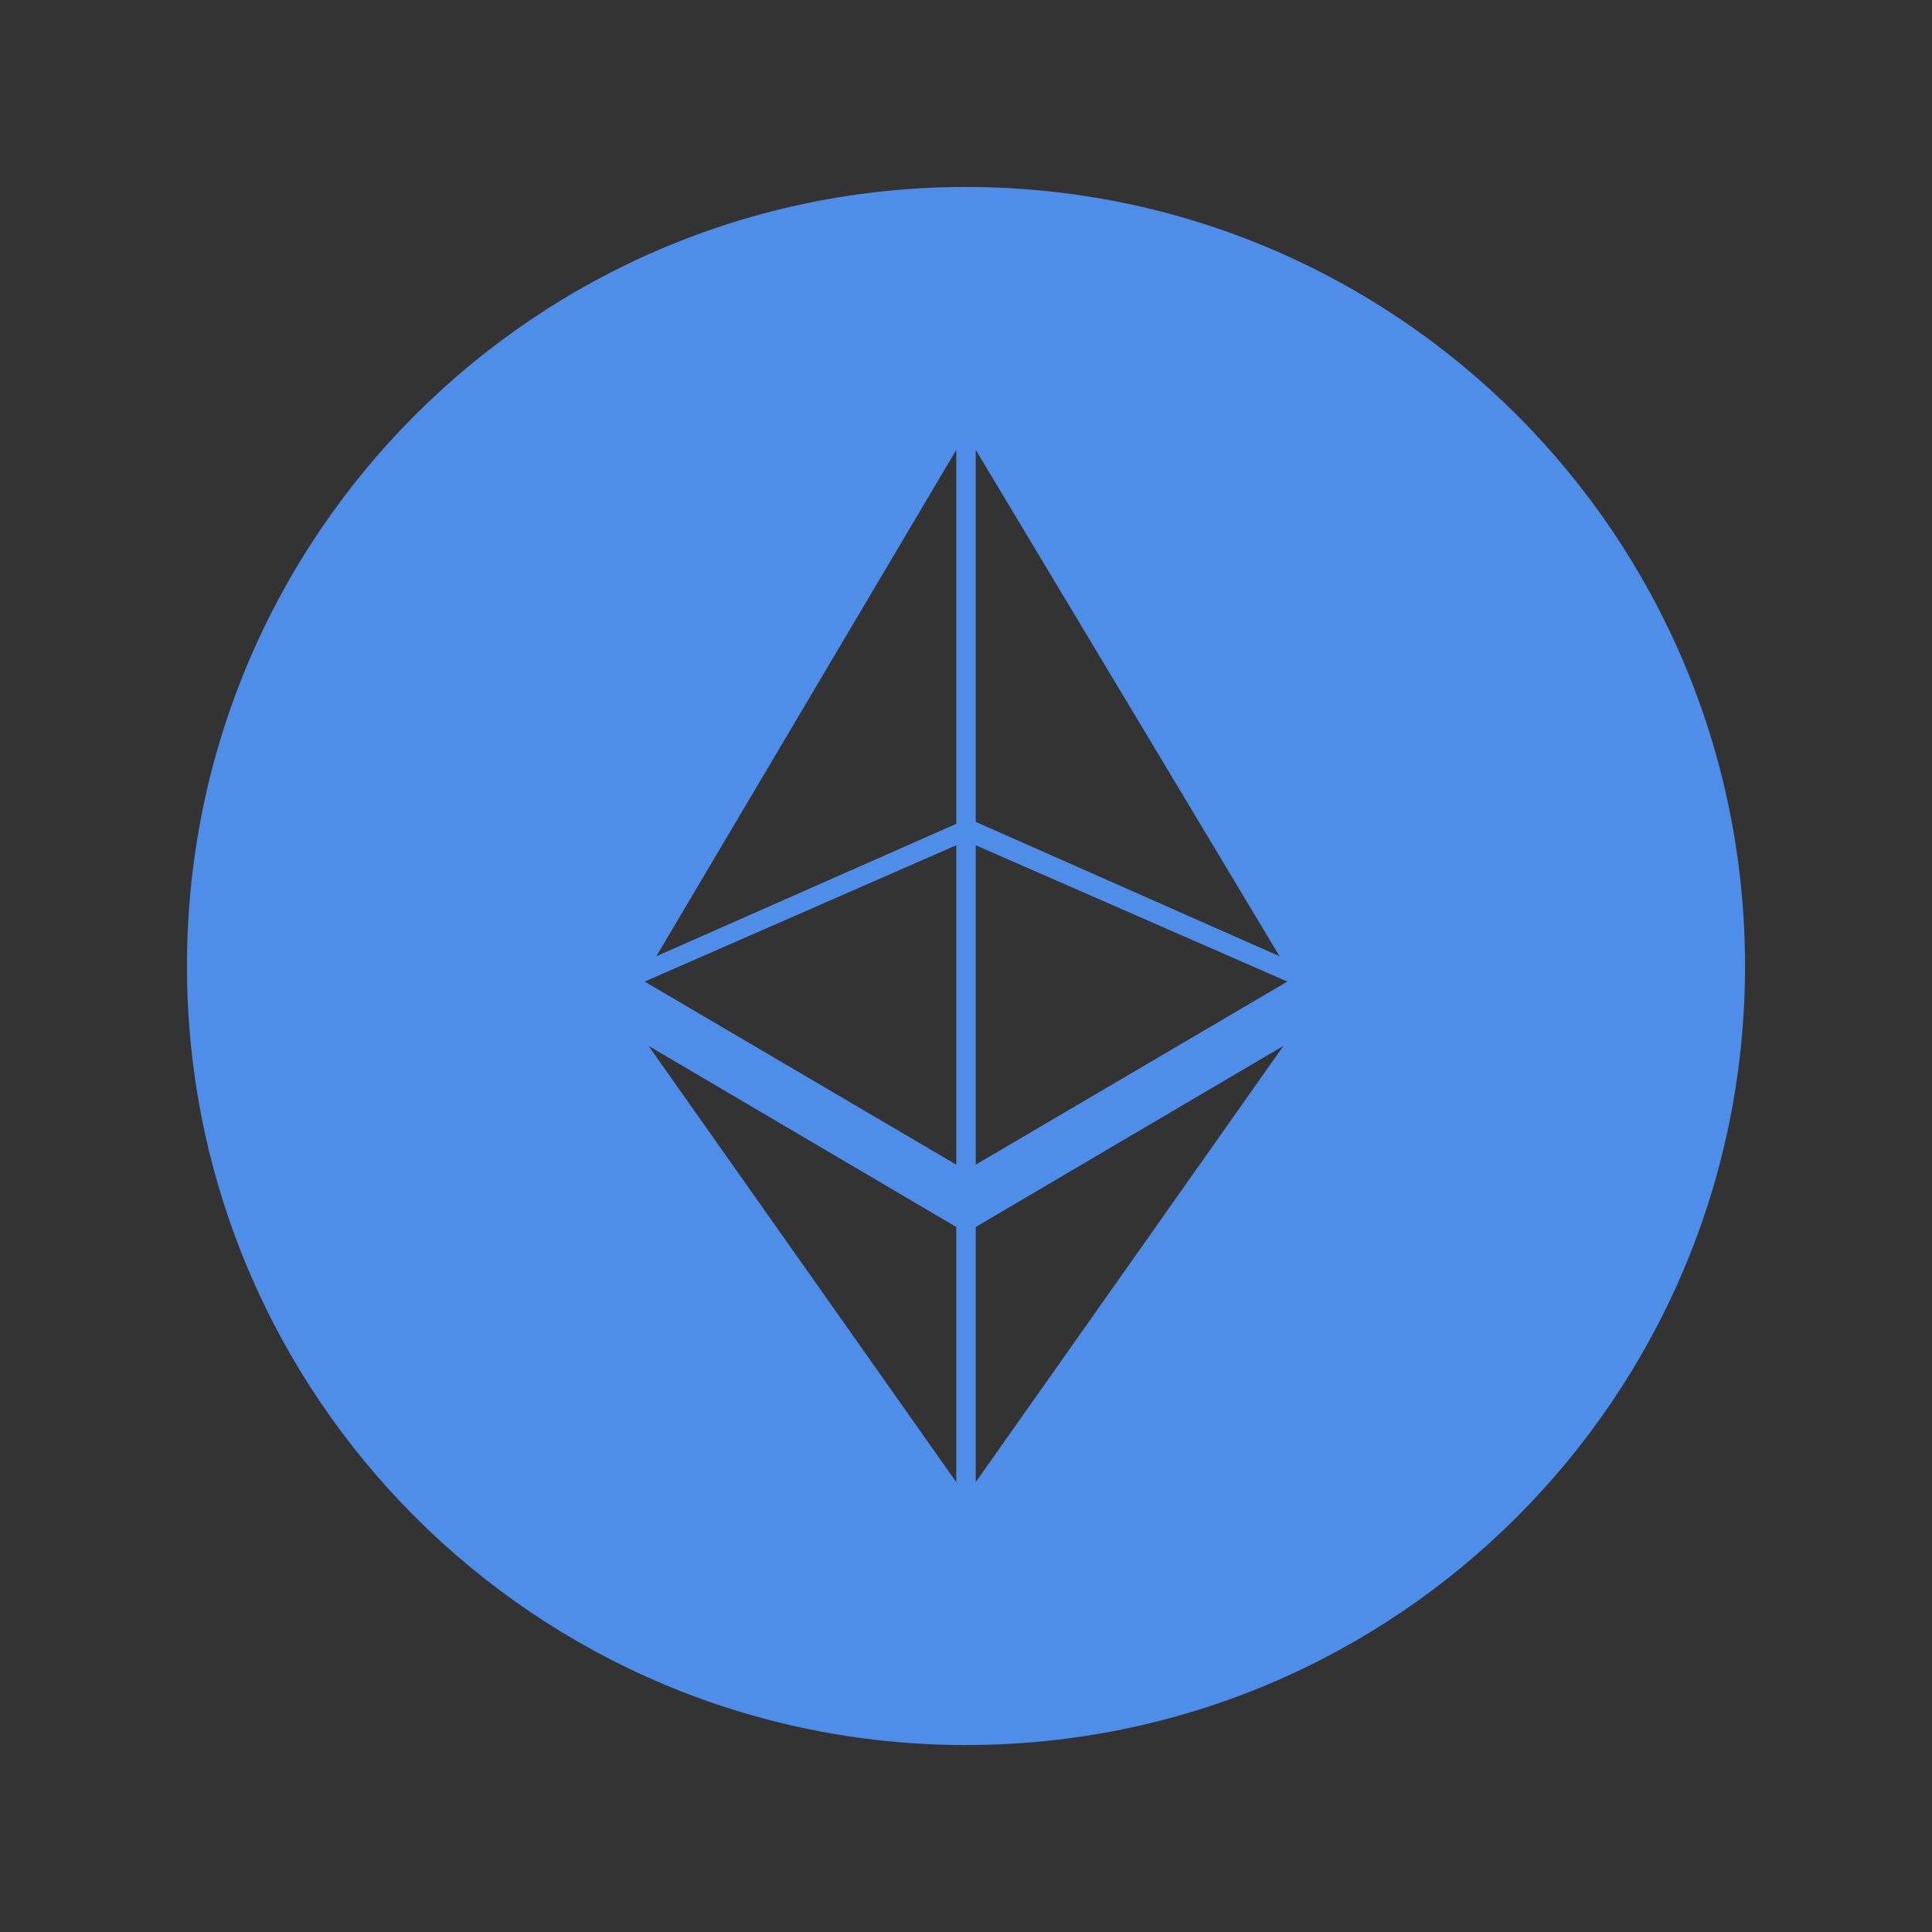 <svg version="1.1" xmlns="http://www.w3.org/2000/svg" xmlns:xlink="http://www.w3.org/1999/xlink"
	 viewBox="0 0 99.2 99.2" preserveAspectRatio="xMinYMin meet">
  <rect x="0" y="0" width="99.2" height="99.2" fill="#333333" stroke="none"/>
  <g>
    <circle fill="#FFFFFF" class="st0" />
    <path fill="#4E8EE9" class="st1" d="M49.6,9.6c-22.1,0-40,17.9-40,40s17.9,40,40,40s40-17.9,40-40S71.7,9.6,49.6,9.6z M49.1,76.1L33.3,53.7
      L49.1,63V76.1z M49.1,59.8l-16-9.4l16-7V59.8z M49.1,42.3l-15.4,6.8l15.4-26V42.3z M50.1,23.1l15.6,26l-15.6-6.9
      C50.1,42.3,50.1,23.1,50.1,23.1z M50.1,76.1V63l15.8-9.3L50.1,76.1z M50.1,59.8V43.4l16,7L50.1,59.8z"/>
  </g>
</svg>
